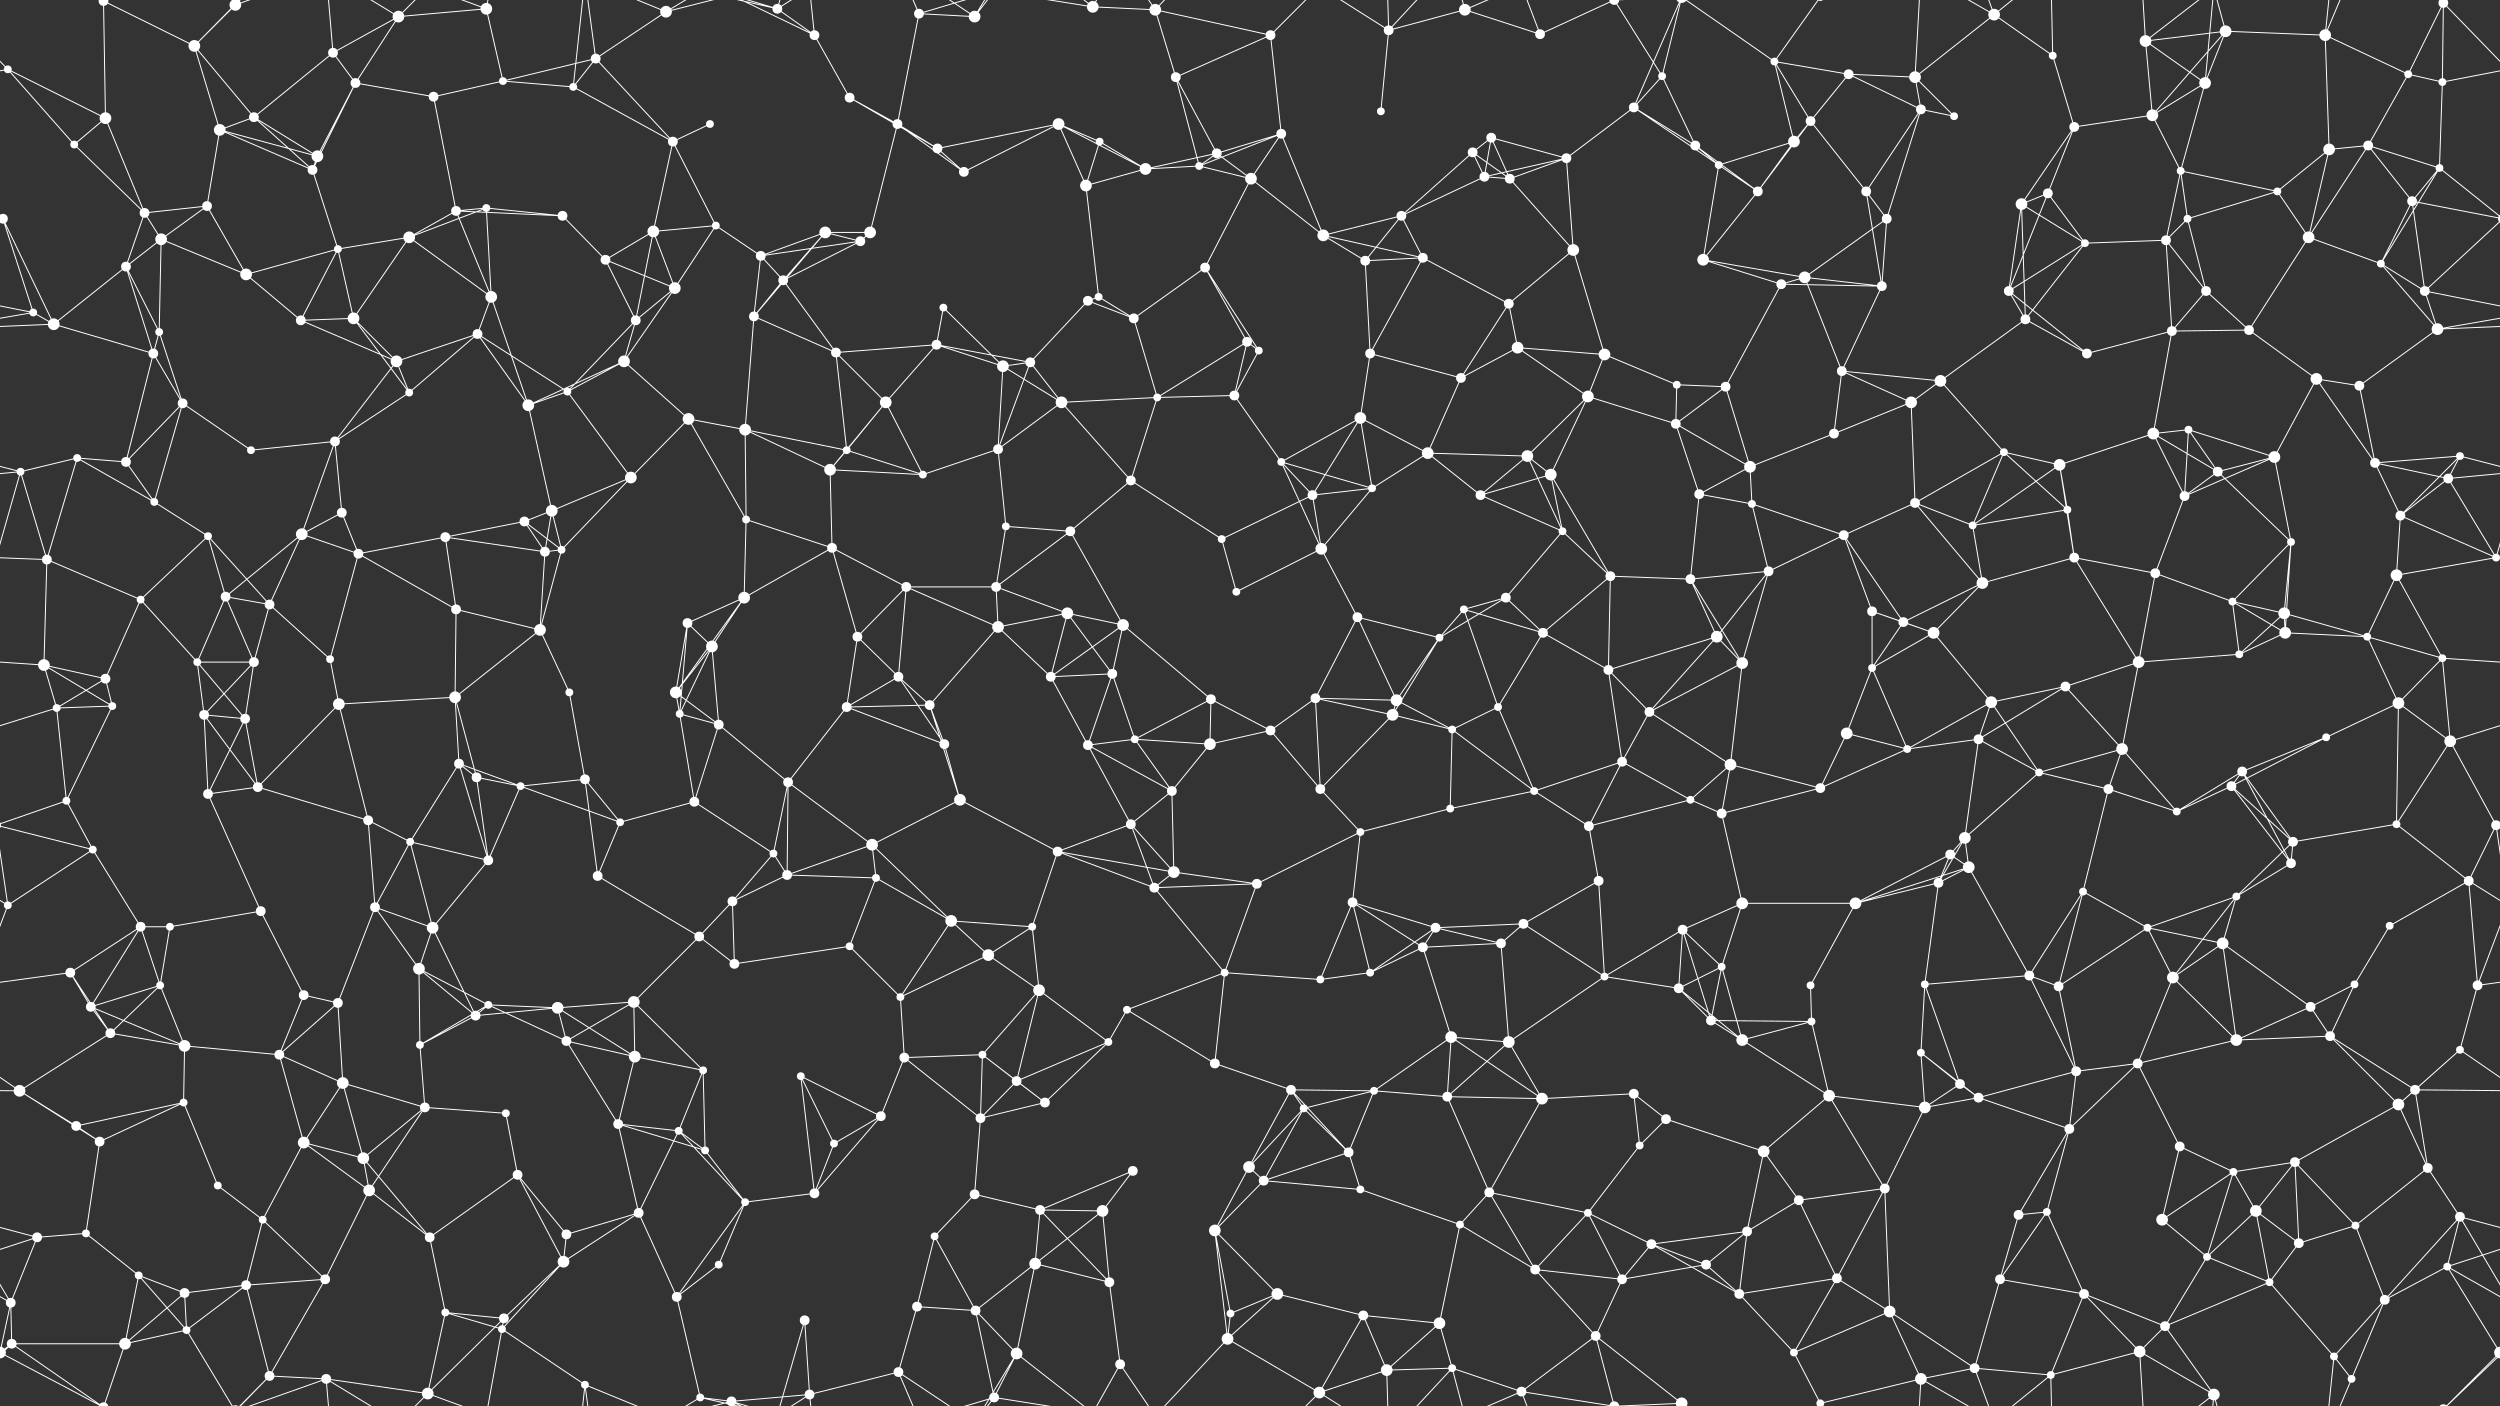 <svg xmlns="http://www.w3.org/2000/svg" width="2560" height="1440" fill="#fff"><rect width="100%" height="100%" fill="#333333" stroke="none"/><circle cx="8" cy="71" r="4"/><circle cx="106" cy="1" r="5"/><circle cx="106" cy="1441" r="5"/><circle cx="199" cy="47" r="6"/><circle cx="241" cy="5" r="6"/><circle cx="241" cy="1445" r="6"/><circle cx="341" cy="54" r="5"/><circle cx="408" cy="17" r="6"/><circle cx="498" cy="9" r="6"/><circle cx="610" cy="60" r="5"/><circle cx="682" cy="12" r="6"/><circle cx="796" cy="9" r="5"/><circle cx="834" cy="36" r="5"/><circle cx="941" cy="14" r="5"/><circle cx="998" cy="17" r="6"/><circle cx="1119" cy="7" r="6"/><circle cx="1183" cy="10" r="6"/><circle cx="1204" cy="79" r="5"/><circle cx="1301" cy="36" r="5"/><circle cx="1422" cy="31" r="5"/><circle cx="1500" cy="10" r="6"/><circle cx="1577" cy="35" r="5"/><circle cx="1653" cy="0" r="5"/><circle cx="1653" cy="1440" r="5"/><circle cx="1702" cy="78" r="4"/><circle cx="1817" cy="63" r="4"/><circle cx="1893" cy="76" r="5"/><circle cx="1961" cy="79" r="6"/><circle cx="2042" cy="15" r="6"/><circle cx="2102" cy="57" r="4"/><circle cx="2197" cy="42" r="6"/><circle cx="2279" cy="32" r="6"/><circle cx="2381" cy="36" r="6"/><circle cx="2466" cy="76" r="4"/><circle cx="2502" cy="3" r="5"/><circle cx="2502" cy="1443" r="5"/><circle cx="76" cy="148" r="4"/><circle cx="108" cy="121" r="6"/><circle cx="225" cy="133" r="6"/><circle cx="260" cy="120" r="5"/><circle cx="364" cy="85" r="5"/><circle cx="444" cy="99" r="5"/><circle cx="515" cy="83" r="4"/><circle cx="587" cy="89" r="4"/><circle cx="689" cy="145" r="5"/><circle cx="727" cy="127" r="4"/><circle cx="870" cy="100" r="5"/><circle cx="919" cy="127" r="5"/><circle cx="960" cy="152" r="5"/><circle cx="1084" cy="127" r="6"/><circle cx="1126" cy="145" r="4"/><circle cx="1246" cy="157" r="5"/><circle cx="1312" cy="137" r="5"/><circle cx="1414" cy="114" r="4"/><circle cx="1508" cy="156" r="5"/><circle cx="1527" cy="141" r="5"/><circle cx="1673" cy="110" r="5"/><circle cx="1736" cy="149" r="5"/><circle cx="1837" cy="145" r="6"/><circle cx="1854" cy="124" r="5"/><circle cx="1967" cy="112" r="5"/><circle cx="2001" cy="119" r="4"/><circle cx="2124" cy="130" r="5"/><circle cx="2204" cy="118" r="6"/><circle cx="2258" cy="85" r="6"/><circle cx="2385" cy="153" r="6"/><circle cx="2425" cy="149" r="5"/><circle cx="2501" cy="84" r="4"/><circle cx="3" cy="224" r="5"/><circle cx="2563" cy="224" r="5"/><circle cx="148" cy="218" r="5"/><circle cx="212" cy="211" r="5"/><circle cx="320" cy="174" r="5"/><circle cx="325" cy="160" r="6"/><circle cx="467" cy="216" r="5"/><circle cx="498" cy="213" r="4"/><circle cx="576" cy="221" r="5"/><circle cx="669" cy="237" r="6"/><circle cx="733" cy="231" r="4"/><circle cx="845" cy="238" r="6"/><circle cx="891" cy="238" r="6"/><circle cx="987" cy="176" r="5"/><circle cx="1112" cy="190" r="6"/><circle cx="1173" cy="173" r="6"/><circle cx="1228" cy="170" r="4"/><circle cx="1281" cy="183" r="6"/><circle cx="1435" cy="221" r="5"/><circle cx="1520" cy="181" r="5"/><circle cx="1546" cy="183" r="5"/><circle cx="1604" cy="162" r="5"/><circle cx="1760" cy="169" r="4"/><circle cx="1800" cy="196" r="5"/><circle cx="1911" cy="196" r="5"/><circle cx="1932" cy="224" r="5"/><circle cx="2070" cy="209" r="6"/><circle cx="2097" cy="198" r="5"/><circle cx="2233" cy="175" r="4"/><circle cx="2240" cy="224" r="4"/><circle cx="2332" cy="196" r="4"/><circle cx="2470" cy="206" r="5"/><circle cx="2498" cy="172" r="4"/><circle cx="34" cy="320" r="4"/><circle cx="129" cy="273" r="5"/><circle cx="165" cy="245" r="6"/><circle cx="252" cy="281" r="6"/><circle cx="346" cy="255" r="4"/><circle cx="419" cy="243" r="6"/><circle cx="503" cy="304" r="6"/><circle cx="620" cy="266" r="5"/><circle cx="691" cy="295" r="6"/><circle cx="779" cy="262" r="5"/><circle cx="802" cy="287" r="5"/><circle cx="881" cy="247" r="5"/><circle cx="966" cy="315" r="4"/><circle cx="1114" cy="308" r="5"/><circle cx="1125" cy="304" r="4"/><circle cx="1234" cy="274" r="5"/><circle cx="1355" cy="241" r="6"/><circle cx="1398" cy="267" r="5"/><circle cx="1457" cy="264" r="5"/><circle cx="1545" cy="311" r="5"/><circle cx="1611" cy="256" r="6"/><circle cx="1744" cy="266" r="6"/><circle cx="1824" cy="291" r="5"/><circle cx="1848" cy="284" r="6"/><circle cx="1927" cy="293" r="5"/><circle cx="2057" cy="298" r="5"/><circle cx="2135" cy="249" r="4"/><circle cx="2218" cy="246" r="5"/><circle cx="2259" cy="298" r="5"/><circle cx="2364" cy="243" r="6"/><circle cx="2438" cy="270" r="4"/><circle cx="2483" cy="298" r="5"/><circle cx="55" cy="332" r="6"/><circle cx="157" cy="362" r="5"/><circle cx="163" cy="340" r="4"/><circle cx="308" cy="328" r="5"/><circle cx="362" cy="326" r="6"/><circle cx="406" cy="370" r="6"/><circle cx="489" cy="342" r="5"/><circle cx="639" cy="370" r="6"/><circle cx="651" cy="328" r="5"/><circle cx="772" cy="324" r="5"/><circle cx="856" cy="361" r="5"/><circle cx="959" cy="353" r="5"/><circle cx="1027" cy="375" r="6"/><circle cx="1055" cy="371" r="5"/><circle cx="1161" cy="326" r="5"/><circle cx="1277" cy="350" r="5"/><circle cx="1289" cy="359" r="4"/><circle cx="1403" cy="362" r="5"/><circle cx="1496" cy="387" r="5"/><circle cx="1554" cy="356" r="6"/><circle cx="1643" cy="363" r="6"/><circle cx="1717" cy="394" r="4"/><circle cx="1767" cy="396" r="5"/><circle cx="1886" cy="380" r="5"/><circle cx="1987" cy="390" r="6"/><circle cx="2074" cy="327" r="5"/><circle cx="2137" cy="362" r="5"/><circle cx="2224" cy="339" r="5"/><circle cx="2303" cy="338" r="5"/><circle cx="2372" cy="388" r="6"/><circle cx="2416" cy="395" r="5"/><circle cx="2496" cy="337" r="6"/><circle cx="79" cy="469" r="4"/><circle cx="129" cy="473" r="5"/><circle cx="187" cy="413" r="5"/><circle cx="257" cy="461" r="4"/><circle cx="343" cy="452" r="5"/><circle cx="419" cy="402" r="4"/><circle cx="541" cy="415" r="6"/><circle cx="581" cy="401" r="4"/><circle cx="705" cy="429" r="6"/><circle cx="763" cy="440" r="6"/><circle cx="867" cy="461" r="4"/><circle cx="907" cy="412" r="6"/><circle cx="1022" cy="460" r="5"/><circle cx="1087" cy="412" r="6"/><circle cx="1185" cy="407" r="4"/><circle cx="1264" cy="405" r="5"/><circle cx="1312" cy="473" r="4"/><circle cx="1393" cy="428" r="6"/><circle cx="1462" cy="464" r="6"/><circle cx="1564" cy="467" r="6"/><circle cx="1626" cy="406" r="6"/><circle cx="1716" cy="434" r="5"/><circle cx="1792" cy="478" r="6"/><circle cx="1878" cy="444" r="5"/><circle cx="1957" cy="412" r="6"/><circle cx="2052" cy="463" r="4"/><circle cx="2109" cy="476" r="6"/><circle cx="2205" cy="444" r="6"/><circle cx="2241" cy="440" r="4"/><circle cx="2329" cy="468" r="6"/><circle cx="2432" cy="474" r="5"/><circle cx="2519" cy="467" r="4"/><circle cx="21" cy="483" r="4"/><circle cx="158" cy="514" r="4"/><circle cx="213" cy="549" r="4"/><circle cx="309" cy="547" r="6"/><circle cx="350" cy="525" r="5"/><circle cx="456" cy="550" r="5"/><circle cx="537" cy="534" r="5"/><circle cx="565" cy="523" r="6"/><circle cx="646" cy="489" r="6"/><circle cx="764" cy="532" r="4"/><circle cx="850" cy="481" r="6"/><circle cx="945" cy="486" r="4"/><circle cx="1030" cy="539" r="4"/><circle cx="1096" cy="544" r="5"/><circle cx="1158" cy="492" r="5"/><circle cx="1251" cy="552" r="4"/><circle cx="1344" cy="507" r="5"/><circle cx="1405" cy="500" r="4"/><circle cx="1516" cy="507" r="5"/><circle cx="1588" cy="486" r="6"/><circle cx="1600" cy="544" r="4"/><circle cx="1740" cy="506" r="5"/><circle cx="1794" cy="516" r="4"/><circle cx="1888" cy="548" r="5"/><circle cx="1961" cy="515" r="5"/><circle cx="2020" cy="538" r="4"/><circle cx="2117" cy="522" r="4"/><circle cx="2237" cy="508" r="5"/><circle cx="2271" cy="483" r="5"/><circle cx="2346" cy="555" r="4"/><circle cx="2458" cy="528" r="5"/><circle cx="2507" cy="490" r="5"/><circle cx="48" cy="573" r="5"/><circle cx="144" cy="614" r="4"/><circle cx="231" cy="611" r="5"/><circle cx="276" cy="619" r="5"/><circle cx="367" cy="567" r="5"/><circle cx="467" cy="624" r="5"/><circle cx="558" cy="565" r="5"/><circle cx="575" cy="563" r="4"/><circle cx="704" cy="638" r="5"/><circle cx="762" cy="612" r="6"/><circle cx="852" cy="561" r="5"/><circle cx="928" cy="601" r="5"/><circle cx="1020" cy="601" r="5"/><circle cx="1093" cy="628" r="6"/><circle cx="1150" cy="640" r="6"/><circle cx="1266" cy="606" r="4"/><circle cx="1353" cy="562" r="6"/><circle cx="1390" cy="632" r="5"/><circle cx="1499" cy="624" r="4"/><circle cx="1542" cy="612" r="5"/><circle cx="1649" cy="590" r="5"/><circle cx="1731" cy="593" r="5"/><circle cx="1811" cy="585" r="5"/><circle cx="1917" cy="626" r="5"/><circle cx="1949" cy="637" r="5"/><circle cx="2030" cy="597" r="6"/><circle cx="2124" cy="571" r="5"/><circle cx="2207" cy="587" r="5"/><circle cx="2286" cy="616" r="4"/><circle cx="2339" cy="628" r="6"/><circle cx="2454" cy="589" r="6"/><circle cx="2556" cy="571" r="4"/><circle cx="-4" cy="571" r="4"/><circle cx="45" cy="681" r="6"/><circle cx="108" cy="695" r="5"/><circle cx="202" cy="678" r="4"/><circle cx="260" cy="678" r="5"/><circle cx="338" cy="675" r="4"/><circle cx="466" cy="714" r="6"/><circle cx="553" cy="645" r="6"/><circle cx="583" cy="709" r="4"/><circle cx="692" cy="709" r="6"/><circle cx="729" cy="662" r="6"/><circle cx="878" cy="652" r="5"/><circle cx="920" cy="693" r="5"/><circle cx="1022" cy="642" r="6"/><circle cx="1076" cy="693" r="5"/><circle cx="1139" cy="690" r="5"/><circle cx="1240" cy="716" r="5"/><circle cx="1347" cy="715" r="5"/><circle cx="1430" cy="717" r="6"/><circle cx="1474" cy="653" r="4"/><circle cx="1580" cy="648" r="5"/><circle cx="1647" cy="686" r="5"/><circle cx="1758" cy="652" r="6"/><circle cx="1784" cy="679" r="6"/><circle cx="1917" cy="684" r="4"/><circle cx="1980" cy="648" r="6"/><circle cx="2039" cy="719" r="6"/><circle cx="2115" cy="703" r="5"/><circle cx="2190" cy="678" r="6"/><circle cx="2293" cy="670" r="4"/><circle cx="2340" cy="648" r="6"/><circle cx="2424" cy="652" r="4"/><circle cx="2501" cy="674" r="4"/><circle cx="58" cy="725" r="4"/><circle cx="115" cy="723" r="4"/><circle cx="209" cy="732" r="5"/><circle cx="251" cy="736" r="5"/><circle cx="347" cy="721" r="6"/><circle cx="470" cy="782" r="5"/><circle cx="488" cy="796" r="5"/><circle cx="599" cy="798" r="5"/><circle cx="696" cy="731" r="4"/><circle cx="736" cy="742" r="5"/><circle cx="867" cy="724" r="5"/><circle cx="952" cy="722" r="5"/><circle cx="967" cy="762" r="5"/><circle cx="1114" cy="763" r="5"/><circle cx="1162" cy="757" r="4"/><circle cx="1239" cy="762" r="6"/><circle cx="1301" cy="748" r="5"/><circle cx="1426" cy="732" r="6"/><circle cx="1487" cy="747" r="4"/><circle cx="1534" cy="724" r="4"/><circle cx="1661" cy="780" r="5"/><circle cx="1689" cy="729" r="5"/><circle cx="1772" cy="783" r="6"/><circle cx="1891" cy="751" r="6"/><circle cx="1953" cy="767" r="4"/><circle cx="2026" cy="757" r="5"/><circle cx="2088" cy="791" r="4"/><circle cx="2173" cy="767" r="6"/><circle cx="2296" cy="790" r="5"/><circle cx="2382" cy="755" r="4"/><circle cx="2456" cy="720" r="6"/><circle cx="2509" cy="759" r="6"/><circle cx="68" cy="820" r="4"/><circle cx="95" cy="870" r="4"/><circle cx="213" cy="813" r="5"/><circle cx="264" cy="806" r="5"/><circle cx="377" cy="840" r="5"/><circle cx="420" cy="862" r="4"/><circle cx="533" cy="805" r="4"/><circle cx="635" cy="842" r="4"/><circle cx="711" cy="821" r="5"/><circle cx="792" cy="874" r="4"/><circle cx="807" cy="801" r="5"/><circle cx="893" cy="865" r="6"/><circle cx="983" cy="819" r="6"/><circle cx="1083" cy="872" r="5"/><circle cx="1158" cy="844" r="5"/><circle cx="1200" cy="810" r="5"/><circle cx="1352" cy="808" r="5"/><circle cx="1393" cy="852" r="4"/><circle cx="1485" cy="828" r="4"/><circle cx="1571" cy="810" r="4"/><circle cx="1627" cy="846" r="5"/><circle cx="1731" cy="819" r="4"/><circle cx="1763" cy="833" r="5"/><circle cx="1864" cy="807" r="5"/><circle cx="1997" cy="875" r="5"/><circle cx="2012" cy="858" r="6"/><circle cx="2159" cy="808" r="5"/><circle cx="2229" cy="831" r="4"/><circle cx="2285" cy="805" r="5"/><circle cx="2348" cy="862" r="5"/><circle cx="2454" cy="844" r="4"/><circle cx="2556" cy="845" r="5"/><circle cx="-4" cy="845" r="5"/><circle cx="8" cy="927" r="4"/><circle cx="144" cy="949" r="5"/><circle cx="174" cy="949" r="4"/><circle cx="267" cy="933" r="5"/><circle cx="384" cy="929" r="5"/><circle cx="443" cy="950" r="6"/><circle cx="500" cy="881" r="5"/><circle cx="612" cy="897" r="5"/><circle cx="716" cy="959" r="5"/><circle cx="750" cy="923" r="5"/><circle cx="806" cy="896" r="5"/><circle cx="897" cy="899" r="4"/><circle cx="974" cy="943" r="6"/><circle cx="1057" cy="949" r="4"/><circle cx="1182" cy="909" r="5"/><circle cx="1202" cy="893" r="6"/><circle cx="1287" cy="905" r="5"/><circle cx="1385" cy="924" r="5"/><circle cx="1470" cy="950" r="5"/><circle cx="1560" cy="946" r="5"/><circle cx="1637" cy="902" r="5"/><circle cx="1723" cy="952" r="5"/><circle cx="1784" cy="925" r="6"/><circle cx="1900" cy="925" r="6"/><circle cx="1985" cy="904" r="5"/><circle cx="2016" cy="888" r="6"/><circle cx="2133" cy="913" r="4"/><circle cx="2199" cy="950" r="4"/><circle cx="2290" cy="918" r="4"/><circle cx="2346" cy="884" r="5"/><circle cx="2447" cy="948" r="4"/><circle cx="2528" cy="902" r="5"/><circle cx="72" cy="996" r="5"/><circle cx="93" cy="1031" r="5"/><circle cx="164" cy="1009" r="4"/><circle cx="311" cy="1019" r="5"/><circle cx="346" cy="1027" r="5"/><circle cx="429" cy="992" r="6"/><circle cx="500" cy="1029" r="4"/><circle cx="571" cy="1032" r="6"/><circle cx="649" cy="1026" r="6"/><circle cx="752" cy="987" r="5"/><circle cx="870" cy="969" r="4"/><circle cx="922" cy="1021" r="4"/><circle cx="1012" cy="978" r="6"/><circle cx="1064" cy="1014" r="6"/><circle cx="1154" cy="1034" r="4"/><circle cx="1254" cy="996" r="4"/><circle cx="1352" cy="1003" r="4"/><circle cx="1403" cy="996" r="4"/><circle cx="1457" cy="970" r="5"/><circle cx="1537" cy="966" r="5"/><circle cx="1643" cy="1000" r="4"/><circle cx="1719" cy="1012" r="5"/><circle cx="1763" cy="990" r="4"/><circle cx="1854" cy="1009" r="4"/><circle cx="1971" cy="1008" r="4"/><circle cx="2078" cy="999" r="5"/><circle cx="2108" cy="1010" r="5"/><circle cx="2225" cy="1001" r="6"/><circle cx="2276" cy="966" r="6"/><circle cx="2366" cy="1031" r="5"/><circle cx="2411" cy="1008" r="4"/><circle cx="2537" cy="1009" r="5"/><circle cx="20" cy="1117" r="6"/><circle cx="113" cy="1058" r="5"/><circle cx="189" cy="1071" r="6"/><circle cx="286" cy="1080" r="5"/><circle cx="351" cy="1109" r="6"/><circle cx="430" cy="1070" r="4"/><circle cx="487" cy="1040" r="5"/><circle cx="580" cy="1066" r="5"/><circle cx="650" cy="1082" r="6"/><circle cx="720" cy="1096" r="4"/><circle cx="820" cy="1102" r="4"/><circle cx="926" cy="1083" r="5"/><circle cx="1006" cy="1080" r="4"/><circle cx="1041" cy="1107" r="5"/><circle cx="1135" cy="1067" r="4"/><circle cx="1244" cy="1089" r="5"/><circle cx="1322" cy="1116" r="5"/><circle cx="1407" cy="1117" r="4"/><circle cx="1486" cy="1062" r="6"/><circle cx="1545" cy="1067" r="6"/><circle cx="1673" cy="1120" r="5"/><circle cx="1752" cy="1045" r="5"/><circle cx="1784" cy="1065" r="6"/><circle cx="1855" cy="1046" r="4"/><circle cx="1967" cy="1078" r="4"/><circle cx="2007" cy="1110" r="5"/><circle cx="2126" cy="1097" r="5"/><circle cx="2189" cy="1089" r="5"/><circle cx="2290" cy="1065" r="6"/><circle cx="2386" cy="1061" r="5"/><circle cx="2473" cy="1116" r="5"/><circle cx="2519" cy="1075" r="4"/><circle cx="78" cy="1153" r="5"/><circle cx="102" cy="1169" r="5"/><circle cx="188" cy="1129" r="4"/><circle cx="311" cy="1170" r="6"/><circle cx="372" cy="1186" r="6"/><circle cx="435" cy="1134" r="5"/><circle cx="518" cy="1140" r="4"/><circle cx="633" cy="1151" r="5"/><circle cx="695" cy="1158" r="4"/><circle cx="722" cy="1178" r="4"/><circle cx="854" cy="1171" r="4"/><circle cx="902" cy="1143" r="5"/><circle cx="1004" cy="1145" r="5"/><circle cx="1070" cy="1129" r="5"/><circle cx="1160" cy="1199" r="5"/><circle cx="1279" cy="1195" r="6"/><circle cx="1335" cy="1135" r="4"/><circle cx="1381" cy="1180" r="5"/><circle cx="1482" cy="1123" r="5"/><circle cx="1579" cy="1125" r="6"/><circle cx="1679" cy="1173" r="4"/><circle cx="1706" cy="1146" r="5"/><circle cx="1806" cy="1179" r="6"/><circle cx="1873" cy="1122" r="6"/><circle cx="1971" cy="1134" r="6"/><circle cx="2026" cy="1124" r="5"/><circle cx="2119" cy="1156" r="5"/><circle cx="2232" cy="1174" r="5"/><circle cx="2287" cy="1200" r="4"/><circle cx="2350" cy="1190" r="5"/><circle cx="2456" cy="1131" r="6"/><circle cx="2486" cy="1196" r="5"/><circle cx="38" cy="1267" r="5"/><circle cx="88" cy="1263" r="4"/><circle cx="223" cy="1214" r="4"/><circle cx="269" cy="1249" r="4"/><circle cx="378" cy="1219" r="6"/><circle cx="440" cy="1267" r="5"/><circle cx="530" cy="1203" r="5"/><circle cx="580" cy="1264" r="5"/><circle cx="654" cy="1242" r="5"/><circle cx="763" cy="1231" r="4"/><circle cx="834" cy="1222" r="5"/><circle cx="957" cy="1266" r="4"/><circle cx="998" cy="1223" r="5"/><circle cx="1065" cy="1239" r="5"/><circle cx="1129" cy="1240" r="6"/><circle cx="1244" cy="1260" r="6"/><circle cx="1294" cy="1209" r="5"/><circle cx="1393" cy="1218" r="4"/><circle cx="1495" cy="1254" r="4"/><circle cx="1525" cy="1221" r="5"/><circle cx="1626" cy="1242" r="4"/><circle cx="1691" cy="1274" r="5"/><circle cx="1789" cy="1261" r="5"/><circle cx="1842" cy="1229" r="5"/><circle cx="1930" cy="1217" r="5"/><circle cx="2067" cy="1244" r="5"/><circle cx="2096" cy="1241" r="4"/><circle cx="2214" cy="1249" r="6"/><circle cx="2310" cy="1240" r="6"/><circle cx="2354" cy="1273" r="5"/><circle cx="2412" cy="1255" r="4"/><circle cx="2519" cy="1246" r="5"/><circle cx="11" cy="1334" r="5"/><circle cx="142" cy="1306" r="4"/><circle cx="189" cy="1324" r="5"/><circle cx="252" cy="1316" r="5"/><circle cx="333" cy="1310" r="5"/><circle cx="456" cy="1344" r="4"/><circle cx="516" cy="1350" r="5"/><circle cx="577" cy="1292" r="6"/><circle cx="693" cy="1328" r="5"/><circle cx="736" cy="1295" r="4"/><circle cx="824" cy="1352" r="5"/><circle cx="939" cy="1338" r="5"/><circle cx="999" cy="1342" r="5"/><circle cx="1060" cy="1294" r="6"/><circle cx="1136" cy="1313" r="5"/><circle cx="1260" cy="1345" r="4"/><circle cx="1308" cy="1325" r="6"/><circle cx="1396" cy="1347" r="5"/><circle cx="1474" cy="1355" r="6"/><circle cx="1572" cy="1300" r="5"/><circle cx="1661" cy="1310" r="5"/><circle cx="1747" cy="1295" r="5"/><circle cx="1781" cy="1325" r="5"/><circle cx="1881" cy="1309" r="5"/><circle cx="1935" cy="1343" r="6"/><circle cx="2048" cy="1310" r="5"/><circle cx="2134" cy="1325" r="5"/><circle cx="2217" cy="1358" r="5"/><circle cx="2260" cy="1287" r="4"/><circle cx="2324" cy="1313" r="4"/><circle cx="2442" cy="1331" r="5"/><circle cx="2506" cy="1297" r="4"/><circle cx="12" cy="1376" r="5"/><circle cx="128" cy="1376" r="6"/><circle cx="191" cy="1362" r="4"/><circle cx="276" cy="1409" r="5"/><circle cx="334" cy="1412" r="5"/><circle cx="438" cy="1427" r="6"/><circle cx="514" cy="1361" r="4"/><circle cx="599" cy="1418" r="4"/><circle cx="717" cy="1431" r="4"/><circle cx="749" cy="1435" r="5"/><circle cx="749" cy="-5" r="5"/><circle cx="829" cy="1428" r="5"/><circle cx="920" cy="1405" r="5"/><circle cx="1018" cy="1431" r="5"/><circle cx="1041" cy="1386" r="6"/><circle cx="1147" cy="1397" r="5"/><circle cx="1257" cy="1371" r="6"/><circle cx="1351" cy="1426" r="6"/><circle cx="1420" cy="1403" r="6"/><circle cx="1487" cy="1401" r="4"/><circle cx="1558" cy="1425" r="5"/><circle cx="1634" cy="1368" r="5"/><circle cx="1722" cy="1437" r="6"/><circle cx="1722" cy="-3" r="6"/><circle cx="1837" cy="1385" r="4"/><circle cx="1864" cy="1437" r="4"/><circle cx="1864" cy="-3" r="4"/><circle cx="1967" cy="1412" r="6"/><circle cx="2022" cy="1401" r="5"/><circle cx="2100" cy="1408" r="4"/><circle cx="2191" cy="1384" r="6"/><circle cx="2267" cy="1428" r="6"/><circle cx="2390" cy="1389" r="4"/><circle cx="2408" cy="1412" r="4"/><circle cx="2560" cy="1385" r="6"/><circle cx="-0" cy="1385" r="6"/><path stroke="#fff" d="M8 71L-58 3M8 71L76 148M8 71L108 121M8 71L-59 84M2568 71L2502 3M2568 71L2501 84M106 1L199 47M106 1L108 121M106 1L12 -64M106 1L128 -64M106 1L-0 -55M2666 1L2560 -55M106 1441L12 1376M106 1441L128 1376M106 1441L-0 1385M2666 1441L2560 1385M199 47L241 5M199 47L225 133M199 47L260 120M199 47L276 -31M199 1487L276 1409M241 5L191 -78M241 5L276 -31M241 5L334 -28M241 1445L191 1362M241 1445L276 1409M241 1445L334 1412M341 54L408 17M341 54L260 120M341 54L364 85M341 54L334 -28M341 1494L334 1412M408 17L498 9M408 17L364 85M408 17L334 -28M408 17L438 -13M408 1457L334 1412M408 1457L438 1427M498 9L515 83M498 9L516 -90M498 9L438 -13M498 9L514 -79M498 1449L516 1350M498 1449L438 1427M498 1449L514 1361M610 60L682 12M610 60L515 83M610 60L587 89M610 60L689 145M610 60L599 -22M610 1500L599 1418M682 12L599 -22M682 12L717 -9M682 12L749 -5M682 1452L599 1418M682 1452L717 1431M682 1452L749 1435M796 9L834 36M796 9L824 -88M796 9L717 -9M796 9L749 -5M796 9L829 -12M796 1449L824 1352M796 1449L717 1431M796 1449L749 1435M796 1449L829 1428M834 36L870 100M834 36L749 -5M834 36L829 -12M834 1476L749 1435M834 1476L829 1428M941 14L998 17M941 14L919 127M941 14L920 -35M941 14L1018 -9M941 1454L920 1405M941 1454L1018 1431M998 17L920 -35M998 17L1018 -9M998 17L1041 -54M998 1457L920 1405M998 1457L1018 1431M998 1457L1041 1386M1119 7L1183 10M1119 7L1018 -9M1119 7L1041 -54M1119 7L1147 -43M1119 1447L1018 1431M1119 1447L1041 1386M1119 1447L1147 1397M1183 10L1204 79M1183 10L1301 36M1183 10L1147 -43M1183 10L1257 -69M1183 1450L1147 1397M1183 1450L1257 1371M1204 79L1301 36M1204 79L1246 157M1204 79L1228 170M1301 36L1312 137M1301 36L1351 -14M1301 1476L1351 1426M1422 31L1500 10M1422 31L1414 114M1422 31L1351 -14M1422 31L1420 -37M1422 31L1487 -39M1422 1471L1351 1426M1422 1471L1420 1403M1422 1471L1487 1401M1500 10L1577 35M1500 10L1487 -39M1500 10L1558 -15M1500 1450L1487 1401M1500 1450L1558 1425M1577 35L1653 0M1577 35L1558 -15M1577 1475L1558 1425M1653 0L1702 78M1653 0L1558 -15M1653 0L1634 -72M1653 0L1722 -3M1653 1440L1558 1425M1653 1440L1634 1368M1653 1440L1722 1437M1702 78L1673 110M1702 78L1736 149M1702 78L1722 -3M1702 1518L1722 1437M1817 63L1893 76M1817 63L1837 145M1817 63L1854 124M1817 63L1722 -3M1817 63L1864 -3M1817 1503L1722 1437M1817 1503L1864 1437M1893 76L1961 79M1893 76L1837 145M1893 76L1854 124M1893 76L1967 112M1961 79L2042 15M1961 79L1967 112M1961 79L2001 119M1961 79L1967 -28M1961 1519L1967 1412M2042 15L2102 57M2042 15L1967 -28M2042 15L2022 -39M2042 15L2100 -32M2042 1455L1967 1412M2042 1455L2022 1401M2042 1455L2100 1408M2102 57L2124 130M2102 57L2100 -32M2102 1497L2100 1408M2197 42L2279 32M2197 42L2204 118M2197 42L2258 85M2197 42L2191 -56M2197 42L2267 -12M2197 1482L2191 1384M2197 1482L2267 1428M2279 32L2381 36M2279 32L2204 118M2279 32L2258 85M2279 32L2267 -12M2279 1472L2267 1428M2381 36L2466 76M2381 36L2385 153M2381 36L2390 -51M2381 36L2408 -28M2381 1476L2390 1389M2381 1476L2408 1412M2466 76L2502 3M2466 76L2425 149M2466 76L2501 84M2502 3L2501 84M2502 3L2572 -64M2502 3L2560 -55M-58 3L12 -64M-58 1443L12 1376M2502 1443L2572 1376M2502 1443L2560 1385M76 148L108 121M76 148L148 218M108 121L148 218M225 133L260 120M225 133L212 211M225 133L320 174M225 133L325 160M260 120L320 174M260 120L325 160M364 85L444 99M364 85L320 174M364 85L325 160M444 99L515 83M444 99L467 216M515 83L587 89M587 89L689 145M587 89L599 -22M587 1529L599 1418M689 145L727 127M689 145L669 237M689 145L733 231M870 100L919 127M870 100L960 152M919 127L960 152M919 127L891 238M919 127L987 176M960 152L1084 127M960 152L987 176M1084 127L1126 145M1084 127L987 176M1084 127L1112 190M1084 127L1173 173M1126 145L1112 190M1126 145L1173 173M1246 157L1312 137M1246 157L1173 173M1246 157L1228 170M1246 157L1281 183M1312 137L1228 170M1312 137L1281 183M1312 137L1355 241M1508 156L1527 141M1508 156L1435 221M1508 156L1520 181M1508 156L1546 183M1527 141L1520 181M1527 141L1546 183M1527 141L1604 162M1673 110L1736 149M1673 110L1604 162M1673 110L1760 169M1673 110L1722 -3M1673 1550L1722 1437M1736 149L1760 169M1736 149L1800 196M1837 145L1854 124M1837 145L1760 169M1837 145L1800 196M1854 124L1800 196M1854 124L1911 196M1967 112L2001 119M1967 112L1911 196M1967 112L1932 224M2124 130L2204 118M2124 130L2070 209M2124 130L2097 198M2204 118L2258 85M2204 118L2233 175M2258 85L2233 175M2258 85L2267 -12M2258 1525L2267 1428M2385 153L2425 149M2385 153L2332 196M2385 153L2364 243M2425 149L2470 206M2425 149L2498 172M2425 149L2364 243M2501 84L2498 172M3 224L-90 206M3 224L-62 172M3 224L34 320M3 224L-77 298M3 224L55 332M2563 224L2470 206M2563 224L2498 172M2563 224L2483 298M148 218L212 211M148 218L129 273M148 218L165 245M212 211L165 245M212 211L252 281M320 174L325 160M320 174L346 255M467 216L498 213M467 216L576 221M467 216L419 243M467 216L503 304M498 213L576 221M498 213L419 243M498 213L503 304M576 221L620 266M669 237L733 231M669 237L620 266M669 237L691 295M669 237L651 328M733 231L691 295M733 231L779 262M845 238L891 238M845 238L779 262M845 238L802 287M845 238L881 247M845 238L772 324M891 238L881 247M1112 190L1173 173M1112 190L1125 304M1173 173L1228 170M1228 170L1281 183M1281 183L1234 274M1281 183L1355 241M1435 221L1520 181M1435 221L1355 241M1435 221L1398 267M1435 221L1457 264M1520 181L1546 183M1520 181L1604 162M1546 183L1604 162M1546 183L1611 256M1604 162L1611 256M1760 169L1800 196M1760 169L1744 266M1800 196L1744 266M1911 196L1932 224M1911 196L1927 293M1932 224L1848 284M1932 224L1927 293M2070 209L2097 198M2070 209L2057 298M2070 209L2135 249M2070 209L2074 327M2097 198L2057 298M2097 198L2135 249M2233 175L2240 224M2233 175L2332 196M2233 175L2218 246M2240 224L2332 196M2240 224L2218 246M2240 224L2259 298M2332 196L2364 243M2470 206L2498 172M2470 206L2438 270M2470 206L2483 298M2498 172L2438 270M34 320L-77 298M34 320L55 332M34 320L-64 337M2594 320L2483 298M2594 320L2496 337M129 273L165 245M129 273L55 332M129 273L157 362M129 273L163 340M165 245L252 281M165 245L163 340M252 281L346 255M252 281L308 328M346 255L419 243M346 255L308 328M346 255L362 326M419 243L503 304M419 243L362 326M503 304L489 342M503 304L541 415M620 266L691 295M620 266L651 328M691 295L639 370M691 295L651 328M779 262L802 287M779 262L881 247M779 262L772 324M802 287L881 247M802 287L772 324M802 287L856 361M966 315L959 353M966 315L1027 375M1114 308L1125 304M1114 308L1055 371M1114 308L1161 326M1125 304L1161 326M1234 274L1161 326M1234 274L1277 350M1234 274L1289 359M1355 241L1398 267M1355 241L1457 264M1398 267L1457 264M1398 267L1403 362M1457 264L1545 311M1457 264L1403 362M1545 311L1611 256M1545 311L1496 387M1545 311L1554 356M1611 256L1643 363M1744 266L1824 291M1744 266L1848 284M1824 291L1848 284M1824 291L1927 293M1824 291L1767 396M1848 284L1927 293M1848 284L1886 380M1927 293L1886 380M2057 298L2135 249M2057 298L2074 327M2057 298L2137 362M2135 249L2218 246M2135 249L2074 327M2218 246L2259 298M2218 246L2224 339M2259 298L2224 339M2259 298L2303 338M2364 243L2438 270M2364 243L2303 338M2438 270L2483 298M2438 270L2496 337M2483 298L2496 337M55 332L157 362M55 332L-64 337M2615 332L2496 337M157 362L163 340M157 362L129 473M157 362L187 413M163 340L187 413M308 328L362 326M308 328L406 370M362 326L406 370M362 326L419 402M406 370L489 342M406 370L343 452M406 370L419 402M489 342L419 402M489 342L541 415M489 342L581 401M639 370L651 328M639 370L541 415M639 370L581 401M639 370L705 429M651 328L581 401M772 324L856 361M772 324L763 440M856 361L959 353M856 361L867 461M856 361L907 412M959 353L1027 375M959 353L1055 371M959 353L907 412M1027 375L1055 371M1027 375L1022 460M1027 375L1087 412M1055 371L1022 460M1055 371L1087 412M1161 326L1185 407M1277 350L1289 359M1277 350L1185 407M1277 350L1264 405M1289 359L1264 405M1403 362L1496 387M1403 362L1393 428M1496 387L1554 356M1496 387L1462 464M1554 356L1643 363M1554 356L1626 406M1643 363L1717 394M1643 363L1626 406M1717 394L1767 396M1717 394L1716 434M1767 396L1716 434M1767 396L1792 478M1886 380L1987 390M1886 380L1878 444M1886 380L1957 412M1987 390L2074 327M1987 390L1957 412M1987 390L2052 463M2074 327L2137 362M2137 362L2224 339M2224 339L2303 338M2224 339L2205 444M2303 338L2372 388M2372 388L2416 395M2372 388L2329 468M2372 388L2432 474M2416 395L2496 337M2416 395L2432 474M79 469L129 473M79 469L21 483M79 469L158 514M79 469L48 573M129 473L187 413M129 473L158 514M187 413L257 461M187 413L158 514M257 461L343 452M343 452L419 402M343 452L309 547M343 452L350 525M541 415L581 401M541 415L565 523M581 401L646 489M705 429L763 440M705 429L646 489M705 429L764 532M763 440L867 461M763 440L764 532M763 440L850 481M867 461L907 412M867 461L850 481M867 461L945 486M907 412L850 481M907 412L945 486M1022 460L1087 412M1022 460L945 486M1022 460L1030 539M1087 412L1185 407M1087 412L1158 492M1185 407L1264 405M1185 407L1158 492M1264 405L1312 473M1312 473L1393 428M1312 473L1344 507M1312 473L1405 500M1312 473L1353 562M1393 428L1462 464M1393 428L1344 507M1393 428L1405 500M1462 464L1564 467M1462 464L1405 500M1462 464L1516 507M1564 467L1626 406M1564 467L1516 507M1564 467L1588 486M1564 467L1600 544M1626 406L1716 434M1626 406L1588 486M1716 434L1792 478M1716 434L1740 506M1792 478L1878 444M1792 478L1740 506M1792 478L1794 516M1878 444L1957 412M1957 412L1961 515M2052 463L2109 476M2052 463L1961 515M2052 463L2020 538M2052 463L2117 522M2109 476L2205 444M2109 476L2020 538M2109 476L2117 522M2109 476L2124 571M2205 444L2241 440M2205 444L2237 508M2205 444L2271 483M2241 440L2329 468M2241 440L2237 508M2241 440L2271 483M2329 468L2237 508M2329 468L2271 483M2329 468L2346 555M2432 474L2519 467M2432 474L2458 528M2432 474L2507 490M2519 467L2581 483M2519 467L2458 528M2519 467L2507 490M-41 467L21 483M21 483L-53 490M21 483L48 573M21 483L-4 571M2581 483L2507 490M2581 483L2556 571M158 514L213 549M213 549L144 614M213 549L231 611M213 549L276 619M309 547L350 525M309 547L231 611M309 547L276 619M309 547L367 567M350 525L367 567M456 550L537 534M456 550L367 567M456 550L467 624M456 550L558 565M537 534L565 523M537 534L558 565M537 534L575 563M565 523L646 489M565 523L558 565M565 523L575 563M646 489L575 563M764 532L762 612M764 532L852 561M850 481L945 486M850 481L852 561M1030 539L1096 544M1030 539L1020 601M1096 544L1158 492M1096 544L1020 601M1096 544L1150 640M1158 492L1251 552M1251 552L1344 507M1251 552L1266 606M1344 507L1405 500M1344 507L1353 562M1405 500L1353 562M1516 507L1588 486M1516 507L1600 544M1588 486L1600 544M1588 486L1649 590M1600 544L1542 612M1600 544L1649 590M1740 506L1794 516M1740 506L1731 593M1794 516L1888 548M1794 516L1811 585M1888 548L1961 515M1888 548L1811 585M1888 548L1917 626M1888 548L1949 637M1961 515L2020 538M1961 515L2030 597M2020 538L2117 522M2020 538L2030 597M2117 522L2124 571M2237 508L2271 483M2237 508L2207 587M2271 483L2346 555M2346 555L2286 616M2346 555L2339 628M2346 555L2340 648M2458 528L2507 490M2458 528L2454 589M2458 528L2556 571M2507 490L2556 571M48 573L144 614M48 573L-4 571M48 573L45 681M2608 573L2556 571M144 614L108 695M144 614L202 678M231 611L276 619M231 611L202 678M231 611L260 678M276 619L260 678M276 619L338 675M367 567L467 624M367 567L338 675M467 624L466 714M467 624L553 645M558 565L575 563M558 565L553 645M575 563L553 645M704 638L762 612M704 638L692 709M704 638L729 662M704 638L696 731M762 612L852 561M762 612L692 709M762 612L729 662M852 561L928 601M852 561L878 652M928 601L1020 601M928 601L878 652M928 601L920 693M928 601L1022 642M1020 601L1093 628M1020 601L1022 642M1093 628L1150 640M1093 628L1022 642M1093 628L1076 693M1093 628L1139 690M1150 640L1076 693M1150 640L1139 690M1150 640L1240 716M1266 606L1353 562M1353 562L1390 632M1390 632L1347 715M1390 632L1430 717M1390 632L1474 653M1499 624L1542 612M1499 624L1474 653M1499 624L1580 648M1499 624L1534 724M1542 612L1474 653M1542 612L1580 648M1649 590L1731 593M1649 590L1580 648M1649 590L1647 686M1731 593L1811 585M1731 593L1758 652M1731 593L1784 679M1811 585L1758 652M1811 585L1784 679M1917 626L1949 637M1917 626L1917 684M1917 626L1980 648M1949 637L2030 597M1949 637L1917 684M1949 637L1980 648M2030 597L2124 571M2030 597L1980 648M2124 571L2207 587M2124 571L2190 678M2207 587L2286 616M2207 587L2190 678M2286 616L2339 628M2286 616L2293 670M2286 616L2340 648M2339 628L2293 670M2339 628L2340 648M2339 628L2424 652M2454 589L2556 571M2454 589L2424 652M2454 589L2501 674M45 681L108 695M45 681L-59 674M45 681L58 725M45 681L115 723M2605 681L2501 674M108 695L58 725M108 695L115 723M202 678L260 678M202 678L209 732M202 678L251 736M260 678L209 732M260 678L251 736M338 675L347 721M466 714L553 645M466 714L347 721M466 714L470 782M466 714L488 796M553 645L583 709M583 709L599 798M692 709L729 662M692 709L696 731M692 709L736 742M729 662L696 731M729 662L736 742M878 652L920 693M878 652L867 724M920 693L867 724M920 693L952 722M920 693L967 762M1022 642L1076 693M1022 642L952 722M1076 693L1139 690M1076 693L1114 763M1139 690L1114 763M1139 690L1162 757M1240 716L1162 757M1240 716L1239 762M1240 716L1301 748M1347 715L1430 717M1347 715L1301 748M1347 715L1426 732M1347 715L1352 808M1430 717L1474 653M1430 717L1426 732M1430 717L1487 747M1474 653L1426 732M1580 648L1647 686M1580 648L1534 724M1647 686L1758 652M1647 686L1661 780M1647 686L1689 729M1758 652L1784 679M1758 652L1689 729M1784 679L1689 729M1784 679L1772 783M1917 684L1980 648M1917 684L1891 751M1917 684L1953 767M1980 648L2039 719M2039 719L2115 703M2039 719L1953 767M2039 719L2026 757M2039 719L2088 791M2115 703L2190 678M2115 703L2026 757M2115 703L2173 767M2190 678L2293 670M2190 678L2173 767M2293 670L2340 648M2340 648L2424 652M2424 652L2501 674M2424 652L2456 720M2501 674L2456 720M2501 674L2509 759M58 725L115 723M58 725L-51 759M58 725L68 820M2618 725L2509 759M115 723L68 820M209 732L251 736M209 732L213 813M209 732L264 806M251 736L213 813M251 736L264 806M347 721L264 806M347 721L377 840M470 782L488 796M470 782L420 862M470 782L533 805M470 782L500 881M488 796L533 805M488 796L500 881M599 798L533 805M599 798L635 842M599 798L612 897M696 731L736 742M696 731L711 821M736 742L711 821M736 742L807 801M867 724L952 722M867 724L967 762M867 724L807 801M952 722L967 762M952 722L983 819M967 762L983 819M1114 763L1162 757M1114 763L1158 844M1114 763L1200 810M1162 757L1239 762M1162 757L1200 810M1239 762L1301 748M1239 762L1200 810M1301 748L1352 808M1426 732L1487 747M1426 732L1352 808M1487 747L1534 724M1487 747L1485 828M1487 747L1571 810M1534 724L1571 810M1661 780L1689 729M1661 780L1571 810M1661 780L1627 846M1661 780L1731 819M1689 729L1772 783M1772 783L1731 819M1772 783L1763 833M1772 783L1864 807M1891 751L1953 767M1891 751L1864 807M1953 767L2026 757M1953 767L1864 807M2026 757L2088 791M2026 757L2012 858M2088 791L2173 767M2088 791L2012 858M2088 791L2159 808M2173 767L2159 808M2173 767L2229 831M2296 790L2382 755M2296 790L2229 831M2296 790L2285 805M2296 790L2348 862M2296 790L2346 884M2382 755L2456 720M2382 755L2285 805M2456 720L2509 759M2456 720L2454 844M2509 759L2454 844M2509 759L2556 845M68 820L95 870M68 820L-4 845M2628 820L2556 845M95 870L-4 845M95 870L8 927M95 870L144 949M2655 870L2556 845M213 813L264 806M213 813L267 933M264 806L377 840M377 840L420 862M377 840L384 929M420 862L384 929M420 862L443 950M420 862L500 881M533 805L635 842M533 805L500 881M635 842L711 821M635 842L612 897M711 821L792 874M792 874L807 801M792 874L750 923M792 874L806 896M807 801L893 865M807 801L806 896M893 865L983 819M893 865L806 896M893 865L897 899M893 865L974 943M983 819L1083 872M1083 872L1158 844M1083 872L1057 949M1083 872L1182 909M1083 872L1202 893M1158 844L1200 810M1158 844L1182 909M1158 844L1202 893M1200 810L1202 893M1352 808L1393 852M1393 852L1485 828M1393 852L1287 905M1393 852L1385 924M1485 828L1571 810M1571 810L1627 846M1627 846L1731 819M1627 846L1637 902M1731 819L1763 833M1763 833L1864 807M1763 833L1784 925M1997 875L2012 858M1997 875L1900 925M1997 875L1985 904M1997 875L2016 888M2012 858L1985 904M2012 858L2016 888M2159 808L2229 831M2159 808L2133 913M2229 831L2285 805M2285 805L2348 862M2285 805L2346 884M2348 862L2454 844M2348 862L2290 918M2348 862L2346 884M2454 844L2528 902M2556 845L2568 927M2556 845L2528 902M-4 845L8 927M8 927L-32 902M8 927L-23 1009M2568 927L2528 902M2568 927L2537 1009M144 949L174 949M144 949L72 996M144 949L93 1031M144 949L164 1009M174 949L267 933M174 949L164 1009M267 933L311 1019M384 929L443 950M384 929L346 1027M384 929L429 992M443 950L500 881M443 950L429 992M443 950L487 1040M612 897L716 959M716 959L750 923M716 959L649 1026M716 959L752 987M750 923L806 896M750 923L752 987M806 896L897 899M897 899L974 943M897 899L870 969M974 943L1057 949M974 943L922 1021M974 943L1012 978M1057 949L1012 978M1057 949L1064 1014M1182 909L1202 893M1182 909L1287 905M1182 909L1254 996M1202 893L1287 905M1287 905L1254 996M1385 924L1470 950M1385 924L1352 1003M1385 924L1403 996M1385 924L1457 970M1470 950L1560 946M1470 950L1403 996M1470 950L1457 970M1470 950L1537 966M1560 946L1637 902M1560 946L1537 966M1560 946L1643 1000M1637 902L1643 1000M1723 952L1784 925M1723 952L1643 1000M1723 952L1719 1012M1723 952L1763 990M1723 952L1752 1045M1784 925L1900 925M1784 925L1763 990M1900 925L1985 904M1900 925L2016 888M1900 925L1854 1009M1985 904L2016 888M1985 904L1971 1008M2016 888L2078 999M2133 913L2199 950M2133 913L2078 999M2133 913L2108 1010M2199 950L2290 918M2199 950L2108 1010M2199 950L2225 1001M2199 950L2276 966M2290 918L2346 884M2290 918L2225 1001M2290 918L2276 966M2447 948L2528 902M2447 948L2411 1008M2528 902L2537 1009M72 996L93 1031M72 996L-23 1009M72 996L113 1058M2632 996L2537 1009M93 1031L164 1009M93 1031L113 1058M93 1031L189 1071M164 1009L113 1058M164 1009L189 1071M311 1019L346 1027M311 1019L286 1080M346 1027L286 1080M346 1027L351 1109M429 992L500 1029M429 992L430 1070M429 992L487 1040M500 1029L571 1032M500 1029L430 1070M500 1029L487 1040M500 1029L580 1066M571 1032L649 1026M571 1032L487 1040M571 1032L580 1066M571 1032L650 1082M649 1026L580 1066M649 1026L650 1082M649 1026L720 1096M752 987L870 969M870 969L922 1021M922 1021L1012 978M922 1021L926 1083M1012 978L1064 1014M1064 1014L1006 1080M1064 1014L1041 1107M1064 1014L1135 1067M1154 1034L1254 996M1154 1034L1135 1067M1154 1034L1244 1089M1254 996L1352 1003M1254 996L1244 1089M1352 1003L1403 996M1403 996L1457 970M1457 970L1537 966M1457 970L1486 1062M1537 966L1545 1067M1643 1000L1719 1012M1643 1000L1545 1067M1719 1012L1763 990M1719 1012L1752 1045M1719 1012L1784 1065M1763 990L1752 1045M1763 990L1784 1065M1854 1009L1855 1046M1971 1008L2078 999M1971 1008L1967 1078M1971 1008L2007 1110M2078 999L2108 1010M2078 999L2126 1097M2108 1010L2126 1097M2225 1001L2276 966M2225 1001L2189 1089M2225 1001L2290 1065M2276 966L2366 1031M2276 966L2290 1065M2366 1031L2411 1008M2366 1031L2290 1065M2366 1031L2386 1061M2411 1008L2386 1061M2537 1009L2519 1075M20 1117L113 1058M20 1117L-87 1116M20 1117L-41 1075M20 1117L78 1153M20 1117L102 1169M2580 1117L2473 1116M2580 1117L2519 1075M113 1058L189 1071M189 1071L286 1080M189 1071L188 1129M286 1080L351 1109M286 1080L311 1170M351 1109L311 1170M351 1109L372 1186M351 1109L435 1134M430 1070L487 1040M430 1070L435 1134M580 1066L650 1082M580 1066L633 1151M650 1082L720 1096M650 1082L633 1151M720 1096L695 1158M720 1096L722 1178M820 1102L854 1171M820 1102L902 1143M820 1102L834 1222M926 1083L1006 1080M926 1083L902 1143M926 1083L1004 1145M1006 1080L1041 1107M1006 1080L1004 1145M1006 1080L1070 1129M1041 1107L1135 1067M1041 1107L1004 1145M1041 1107L1070 1129M1135 1067L1070 1129M1244 1089L1322 1116M1322 1116L1407 1117M1322 1116L1279 1195M1322 1116L1335 1135M1322 1116L1381 1180M1407 1117L1486 1062M1407 1117L1335 1135M1407 1117L1381 1180M1407 1117L1482 1123M1486 1062L1545 1067M1486 1062L1482 1123M1486 1062L1579 1125M1545 1067L1482 1123M1545 1067L1579 1125M1673 1120L1579 1125M1673 1120L1679 1173M1673 1120L1706 1146M1752 1045L1784 1065M1752 1045L1855 1046M1784 1065L1855 1046M1784 1065L1873 1122M1855 1046L1873 1122M1967 1078L2007 1110M1967 1078L1971 1134M1967 1078L2026 1124M2007 1110L1971 1134M2007 1110L2026 1124M2126 1097L2189 1089M2126 1097L2026 1124M2126 1097L2119 1156M2189 1089L2290 1065M2189 1089L2119 1156M2189 1089L2232 1174M2290 1065L2386 1061M2386 1061L2473 1116M2386 1061L2456 1131M2473 1116L2519 1075M2473 1116L2456 1131M2473 1116L2486 1196M2519 1075L2456 1131M78 1153L102 1169M78 1153L188 1129M102 1169L188 1129M102 1169L88 1263M188 1129L223 1214M311 1170L372 1186M311 1170L269 1249M311 1170L378 1219M372 1186L435 1134M372 1186L378 1219M372 1186L440 1267M435 1134L518 1140M435 1134L378 1219M518 1140L530 1203M633 1151L695 1158M633 1151L722 1178M633 1151L654 1242M695 1158L722 1178M695 1158L654 1242M695 1158L763 1231M722 1178L763 1231M854 1171L902 1143M854 1171L834 1222M902 1143L834 1222M1004 1145L1070 1129M1004 1145L998 1223M1160 1199L1065 1239M1160 1199L1129 1240M1279 1195L1335 1135M1279 1195L1244 1260M1279 1195L1294 1209M1335 1135L1381 1180M1335 1135L1294 1209M1381 1180L1294 1209M1381 1180L1393 1218M1482 1123L1579 1125M1482 1123L1525 1221M1579 1125L1525 1221M1679 1173L1706 1146M1679 1173L1626 1242M1706 1146L1806 1179M1806 1179L1873 1122M1806 1179L1789 1261M1806 1179L1842 1229M1873 1122L1971 1134M1873 1122L1930 1217M1971 1134L2026 1124M1971 1134L1930 1217M2026 1124L2119 1156M2119 1156L2067 1244M2119 1156L2096 1241M2232 1174L2287 1200M2232 1174L2214 1249M2287 1200L2350 1190M2287 1200L2214 1249M2287 1200L2310 1240M2287 1200L2260 1287M2350 1190L2456 1131M2350 1190L2310 1240M2350 1190L2354 1273M2350 1190L2412 1255M2456 1131L2486 1196M2486 1196L2412 1255M2486 1196L2519 1246M38 1267L88 1263M38 1267L-41 1246M38 1267L11 1334M38 1267L-54 1297M2598 1267L2519 1246M2598 1267L2506 1297M88 1263L142 1306M223 1214L269 1249M269 1249L252 1316M269 1249L333 1310M378 1219L440 1267M378 1219L333 1310M440 1267L530 1203M440 1267L456 1344M530 1203L580 1264M530 1203L577 1292M580 1264L654 1242M580 1264L577 1292M654 1242L577 1292M654 1242L693 1328M763 1231L834 1222M763 1231L693 1328M763 1231L736 1295M957 1266L998 1223M957 1266L939 1338M957 1266L999 1342M998 1223L1065 1239M1065 1239L1129 1240M1065 1239L1060 1294M1065 1239L1136 1313M1129 1240L1060 1294M1129 1240L1136 1313M1244 1260L1294 1209M1244 1260L1260 1345M1244 1260L1308 1325M1244 1260L1257 1371M1294 1209L1393 1218M1393 1218L1495 1254M1495 1254L1525 1221M1495 1254L1474 1355M1495 1254L1572 1300M1525 1221L1626 1242M1525 1221L1572 1300M1626 1242L1691 1274M1626 1242L1572 1300M1626 1242L1661 1310M1691 1274L1789 1261M1691 1274L1661 1310M1691 1274L1747 1295M1691 1274L1781 1325M1789 1261L1842 1229M1789 1261L1747 1295M1789 1261L1781 1325M1842 1229L1930 1217M1842 1229L1881 1309M1930 1217L1881 1309M1930 1217L1935 1343M2067 1244L2096 1241M2067 1244L2048 1310M2096 1241L2048 1310M2096 1241L2134 1325M2214 1249L2260 1287M2310 1240L2354 1273M2310 1240L2260 1287M2310 1240L2324 1313M2354 1273L2412 1255M2354 1273L2324 1313M2412 1255L2442 1331M2519 1246L2571 1334M2519 1246L2442 1331M2519 1246L2506 1297M-41 1246L11 1334M11 1334L-54 1297M11 1334L12 1376M11 1334L-0 1385M2571 1334L2506 1297M2571 1334L2560 1385M142 1306L189 1324M142 1306L128 1376M142 1306L191 1362M189 1324L252 1316M189 1324L128 1376M189 1324L191 1362M252 1316L333 1310M252 1316L191 1362M252 1316L276 1409M333 1310L276 1409M456 1344L516 1350M456 1344L438 1427M456 1344L514 1361M516 1350L577 1292M516 1350L438 1427M516 1350L514 1361M577 1292L514 1361M693 1328L736 1295M693 1328L717 1431M824 1352L829 1428M939 1338L999 1342M939 1338L920 1405M999 1342L1060 1294M999 1342L1018 1431M999 1342L1041 1386M1060 1294L1136 1313M1060 1294L1041 1386M1136 1313L1147 1397M1260 1345L1308 1325M1260 1345L1257 1371M1308 1325L1396 1347M1308 1325L1257 1371M1396 1347L1474 1355M1396 1347L1351 1426M1396 1347L1420 1403M1474 1355L1420 1403M1474 1355L1487 1401M1572 1300L1661 1310M1572 1300L1634 1368M1661 1310L1747 1295M1661 1310L1634 1368M1747 1295L1781 1325M1781 1325L1881 1309M1781 1325L1837 1385M1881 1309L1935 1343M1881 1309L1837 1385M1935 1343L1837 1385M1935 1343L1967 1412M1935 1343L2022 1401M2048 1310L2134 1325M2048 1310L2022 1401M2134 1325L2217 1358M2134 1325L2100 1408M2134 1325L2191 1384M2217 1358L2260 1287M2217 1358L2324 1313M2217 1358L2191 1384M2217 1358L2267 1428M2260 1287L2324 1313M2324 1313L2390 1389M2442 1331L2506 1297M2442 1331L2390 1389M2442 1331L2408 1412M2506 1297L2560 1385M12 1376L128 1376M12 1376L-0 1385M2572 1376L2560 1385M128 1376L191 1362M276 1409L334 1412M334 1412L438 1427M514 1361L599 1418M717 1431L749 1435M749 1435L829 1428M829 1428L920 1405M1018 1431L1041 1386M1257 1371L1351 1426M1351 1426L1420 1403M1420 1403L1487 1401M1487 1401L1558 1425M1558 1425L1634 1368M1634 1368L1722 1437M1837 1385L1864 1437M1864 1437L1967 1412M1967 1412L2022 1401M2022 1401L2100 1408M2100 1408L2191 1384M2191 1384L2267 1428M2390 1389L2408 1412"/></svg>